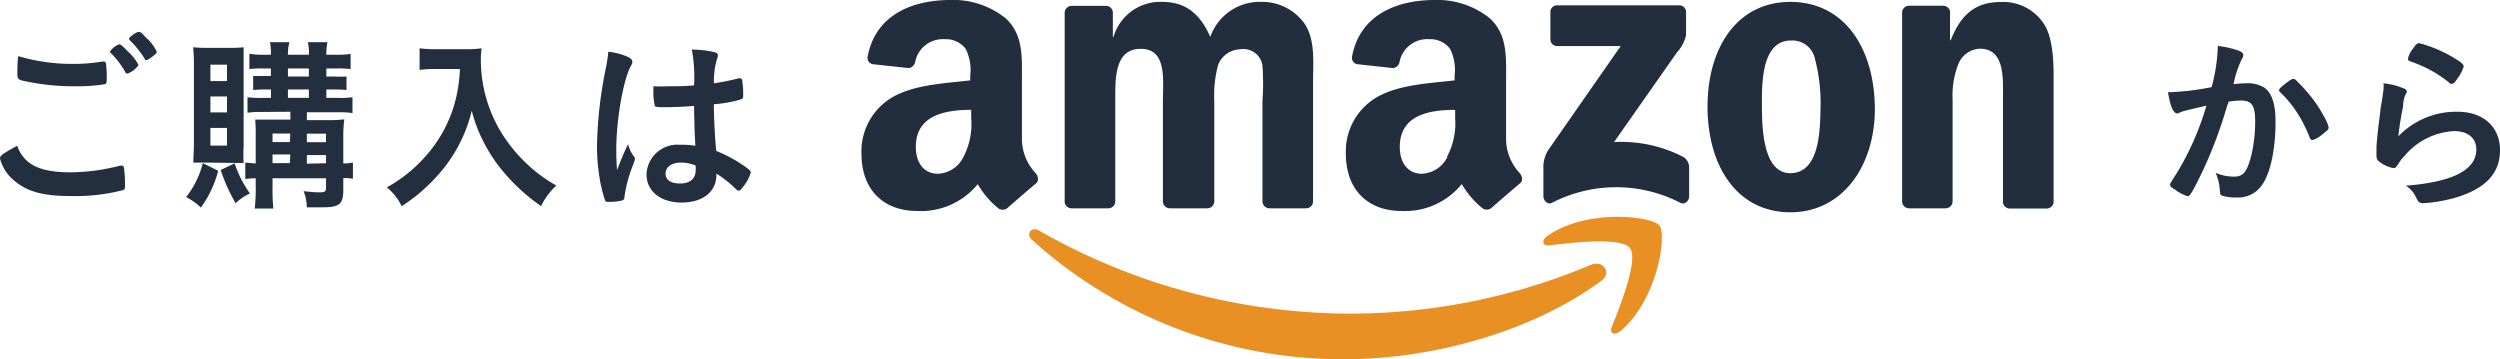 <svg xmlns="http://www.w3.org/2000/svg" viewBox="0 0 225.75 32.44"><defs><style>.cls-1{fill:#222e3d;}.cls-1,.cls-3{fill-rule:evenodd;}.cls-2{isolation:isolate;}.cls-3{fill:#e99024;}.cls-4{fill:#232f3e;}</style></defs><g id="レイヤー_2" data-name="レイヤー 2"><g id="レイヤー_1-2" data-name="レイヤー 1"><g id="形状_4" data-name="形状 4"><g id="形状_4-2" data-name="形状 4"><path class="cls-1" d="M152,14.17a12.19,12.19,0,0,0-6.25-1.34l5.68-8.1a3.45,3.45,0,0,0,.82-1.54V1.1a.61.61,0,0,0-.63-.62h-11a.6.6,0,0,0-.62.62V3.54a.61.61,0,0,0,.63.62h5.72l-6.57,9.43a2.94,2.94,0,0,0-.41,1.68v2.48c0,.36.4.77.78.56a12.65,12.65,0,0,1,11.58,0c.41.22.8-.2.8-.56v-2.6A1.12,1.12,0,0,0,152,14.17Zm-38.1-14a4.73,4.73,0,0,0-4.61,3.16C108.33,1.17,107,.17,104.94.17a4.4,4.4,0,0,0-4.39,3.16h-.06V1.1a.62.62,0,0,0-.6-.57H96.78a.63.63,0,0,0-.64.61v17.1a.62.62,0,0,0,.59.57h3.34a.63.63,0,0,0,.64-.62V9.13c0-2-.09-4.72,2.3-4.72s2,2.81,2,4.72v9.06a.63.63,0,0,0,.6.62H109a.64.64,0,0,0,.65-.62V9.13A10.41,10.41,0,0,1,110,5.85a2.21,2.21,0,0,1,2-1.4,1.74,1.74,0,0,1,2,1.47A22.82,22.82,0,0,1,114,9.13v9.06a.64.64,0,0,0,.6.62h3.33a.63.63,0,0,0,.64-.62V7.4c0-1.84.22-3.92-.84-5.36A4.7,4.7,0,0,0,113.87.17Zm47.78,0c-4.82,0-7.49,4.13-7.49,9.46s2.64,9.54,7.49,9.54c4.67,0,7.62-4.14,7.62-9.36C169.27,4.41,166.6.17,161.65.17Zm0,15.47c-2.61,0-2.58-4.46-2.58-6.55s.16-5.43,2.61-5.43a2.08,2.08,0,0,1,2.18,1.65,15.71,15.71,0,0,1,.5,4.54C164.36,12,164.23,15.64,161.65,15.64ZM184.58,2.18a4.39,4.39,0,0,0-3.89-2c-2.3,0-3.61,1.11-4.54,3.45h-.06V1a.64.64,0,0,0-.6-.48H172.4a.63.63,0,0,0-.64.55V18.19a.63.63,0,0,0,.6.62h3.32a.63.63,0,0,0,.64-.62V9a7.73,7.73,0,0,1,.53-3.24,2.19,2.19,0,0,1,1.93-1.36c2.3,0,2.09,2.73,2.09,4.6v9.29a.62.62,0,0,0,.59.54h3.34a.64.64,0,0,0,.64-.54V7.51C185.45,5.85,185.45,3.55,184.58,2.18ZM136,12.59V7.39c0-2.2.16-4.22-1.46-5.73a7.55,7.55,0,0,0-5-1.66c-3.17,0-6.71,1.18-7.45,5.1a.58.58,0,0,0,.5.7l3.22.35a.69.69,0,0,0,.58-.61,2.55,2.55,0,0,1,2.68-2,2.23,2.23,0,0,1,1.87.87,4.26,4.26,0,0,1,.41,2.42v.43c-1.94.22-4.46.36-6.27,1.15a5.66,5.66,0,0,0-3.55,5.45c0,3.46,2.18,5.19,5,5.19A6.6,6.6,0,0,0,132,16.62a7.93,7.93,0,0,0,1.91,2.22.68.68,0,0,0,.79-.08h0c.67-.59,1.88-1.64,2.56-2.21.27-.22.22-.58,0-.89A4.53,4.53,0,0,1,136,12.59Zm-5.3,1.58a2.7,2.7,0,0,1-2.3,1.52c-1.28,0-2-1-2-2.42,0-2.83,2.55-3.35,5-3.35v.72A6.47,6.47,0,0,1,130.66,14.17ZM92.28,12.59V7.39c0-2.2.16-4.22-1.46-5.73A7.55,7.55,0,0,0,85.8,0c-3.17,0-6.71,1.18-7.45,5.1a.58.58,0,0,0,.49.7l3.23.35a.7.7,0,0,0,.58-.61,2.55,2.55,0,0,1,2.68-2,2.23,2.23,0,0,1,1.87.87,4.26,4.26,0,0,1,.41,2.42v.43c-1.94.22-4.46.36-6.27,1.15a5.66,5.66,0,0,0-3.55,5.45c0,3.46,2.18,5.19,5,5.19a6.62,6.62,0,0,0,5.5-2.42,7.93,7.93,0,0,0,1.91,2.22.68.68,0,0,0,.79-.08h0c.67-.59,1.88-1.64,2.56-2.21.27-.22.22-.58,0-.89A4.53,4.53,0,0,1,92.28,12.59ZM87,14.17a2.7,2.7,0,0,1-2.3,1.52c-1.28,0-2-1-2-2.42,0-2.83,2.55-3.35,5-3.35v.72A6.47,6.47,0,0,1,87,14.17Z"/></g></g><g id="形状_4-3" data-name="形状 4" class="cls-2"><g id="形状_4-4" data-name="形状 4"><path class="cls-3" d="M143.67,23.91a56.12,56.12,0,0,1-21.57,4.41,56.78,56.78,0,0,1-28.27-7.5c-.71-.41-1.23.32-.64.84a41.83,41.83,0,0,0,28.26,10.78c7.8,0,16.87-2.45,23.13-7.07C145.61,24.61,144.73,23.46,143.67,23.91Zm6.18-3.55c-.68-.84-6.55-1.56-10.13.95-.55.39-.45.92.16.85,2-.24,6.5-.78,7.3.24s-.89,5.25-1.64,7.13c-.23.57.26.8.78.37C149.67,27.09,150.54,21.21,149.85,20.36Z"/></g></g><path class="cls-4" d="M6.36,15.56a18,18,0,0,0,4.47-.6.47.47,0,0,1,.19,0c.1,0,.15.07.18.22a12,12,0,0,1,.09,1.48c0,.34,0,.44-.19.51a17.11,17.11,0,0,1-4.78.53c-2.56,0-4-.44-5.2-1.53A3.86,3.86,0,0,1,0,14.32c0-.26.15-.38,1.55-1.16C2.16,14.85,3.57,15.56,6.36,15.56Zm.15-9.79a15.85,15.85,0,0,0,2.72-.21h.12a.2.2,0,0,1,.22.16A10.68,10.68,0,0,1,9.64,7c0,.39,0,.53-.14.6a15.72,15.72,0,0,1-2.75.19,20.44,20.44,0,0,1-4.18-.4c-1-.18-1-.22-1-.83,0-.37,0-1,.08-1.49A17,17,0,0,0,6.51,5.77Zm5,.88a.19.19,0,0,1-.19-.13A7.84,7.84,0,0,0,10,4.78c-.05,0-.07-.08-.07-.13A1.83,1.83,0,0,1,10.76,4c.12,0,.32.15.75.61a4.51,4.51,0,0,1,1,1.26A2,2,0,0,1,11.49,6.65Zm1.75-3.19a3.8,3.8,0,0,1,.9,1.22c0,.1-.05.15-.32.37s-.53.38-.63.38-.1,0-.17-.17a9.57,9.57,0,0,0-1.31-1.62.19.19,0,0,1-.08-.13c0-.16.66-.63.88-.63S12.88,3.07,13.24,3.46Z"/><path class="cls-4" d="M19.7,15.42a9.66,9.66,0,0,1-1.56,3.32,6.2,6.2,0,0,0-1.33-.95,8,8,0,0,0,1.5-3.06Zm-1.09-.74c-.54,0-.87,0-1.15,0,0-.49.05-1.12.05-1.72V5.9a15.17,15.17,0,0,0-.07-1.63,12.78,12.78,0,0,0,1.36.05h1.92A10.69,10.69,0,0,0,22,4.27c0,.34,0,.68,0,1.48V13.2a12.22,12.22,0,0,0,0,1.51c-.31,0-.58,0-1.12,0ZM19,7.32H20.5V5.84H19Zm0,2.83H20.5V8.71H19Zm0,3H20.5v-1.6H19Zm2.19,1.6a9.94,9.94,0,0,0,1.38,2.72,4.56,4.56,0,0,0-1.29.88,14.81,14.81,0,0,1-1.35-3Zm2.5-4.64a8.51,8.51,0,0,0-1.34.07V8.78a9.55,9.55,0,0,0,1.34.06h.78V8.08H24a11.17,11.17,0,0,0-1.14.05V6.86H23c.2,0,.2,0,1,0h.46V6.18h-.73a8.8,8.8,0,0,0-1.21.06V4.85a6.2,6.2,0,0,0,1.26.09h.68a4.87,4.87,0,0,0-.08-1.13h1.76A3.79,3.79,0,0,0,26,4.94h1.89a3.39,3.39,0,0,0-.1-1.13h1.78a5,5,0,0,0-.1,1.13h1a7.33,7.33,0,0,0,1.19-.07V6.24a8.76,8.76,0,0,0-1.19-.06h-1v.73h.7a11.17,11.17,0,0,0,1.12,0V8.13a11.32,11.32,0,0,0-1.16-.05h-.66v.76h1.05a8.21,8.21,0,0,0,1.31-.06v1.43a7.49,7.49,0,0,0-1.31-.07H27.71v.71h1.87a12.64,12.64,0,0,0,1.51-.07A11.37,11.37,0,0,0,31,12.16v2.6a5.37,5.37,0,0,0,.87-.08v1.46a5.49,5.49,0,0,0-.87-.07v1.1c0,1.26-.36,1.55-1.85,1.55l-1.45,0a3.78,3.78,0,0,0-.29-1.46c.55.06,1,.11,1.36.11.55,0,.67-.06.67-.39v-.88H24.61v.73a18.83,18.83,0,0,0,.07,2H23a14.68,14.68,0,0,0,.09-2v-.73a5.53,5.53,0,0,0-.94.07V14.69c.31,0,.51.05.94.07V12.3c0-.65,0-1.06-.05-1.5.39,0,.81,0,1.53,0h1.65v-.71Zm2.52,1.95H24.61v.77h1.57Zm0,1.89H24.61v.78h1.57ZM26,6.91h1.89V6.18H26Zm0,1.93h1.89V8.08H26Zm3.44,4v-.77H27.71v.77Zm0,1.9V14H27.71v.78Z"/><path class="cls-4" d="M39.46,6.23c-.46,0-.92,0-1.57.08V4.36a9.52,9.52,0,0,0,1.53.08H42a8.66,8.66,0,0,0,1.49-.08,7.43,7.43,0,0,0-.07,1,12.67,12.67,0,0,0,1.75,6.45A13.91,13.91,0,0,0,47.8,15a12.43,12.43,0,0,0,2.44,1.75,6.22,6.22,0,0,0-1.38,1.86,17.07,17.07,0,0,1-4-3.85,14.3,14.3,0,0,1-1.42-2.41A12.57,12.57,0,0,1,42.6,10a13.36,13.36,0,0,1-2.33,4.93,15.68,15.68,0,0,1-4,3.69,4.8,4.8,0,0,0-1.34-1.7,12.87,12.87,0,0,0,3.28-2.57A12.19,12.19,0,0,0,41,9.53a13.48,13.48,0,0,0,.53-3.3Z"/><path class="cls-4" d="M57.26,14.15a.3.3,0,0,1,.07.19c0,.1,0,.1-.29.88a12.18,12.18,0,0,0-.65,2.55c0,.22-.08.31-.31.36a5.4,5.4,0,0,1-1.13.1c-.17,0-.26,0-.31-.14a12.58,12.58,0,0,1-.56-2.45,16.7,16.7,0,0,1-.17-2.49A37.7,37.7,0,0,1,54.74,6a12.9,12.9,0,0,0,.19-1.33,6,6,0,0,1,1.82.49c.25.14.35.26.35.41A.58.58,0,0,1,57,5.9c-.7,1.19-1.35,4.87-1.35,7.59,0,.4,0,1,.07,1.87.41-1.06.6-1.53,1-2.35A2.81,2.81,0,0,0,57.26,14.15Zm2.85-4.47c-.81,0-1,0-1-.22A5.38,5.38,0,0,1,59,8.37c0-.14,0-.27,0-.58a12.64,12.64,0,0,0,1.29,0c.92,0,1.5,0,2.38-.08a13,13,0,0,0-.2-3.23,8.87,8.87,0,0,1,2,.22c.26.07.36.15.36.32a.77.77,0,0,1-.07.26,6.9,6.9,0,0,0-.29,2.24,20.48,20.48,0,0,0,2.2-.44.31.31,0,0,1,.17,0c.1,0,.15.06.18.17a8,8,0,0,1,.09,1.16c0,.42,0,.49-.19.56a11,11,0,0,1-2.46.44c0,1.18.1,3.11.22,4.22A13.09,13.09,0,0,1,67.22,15c.47.34.58.45.58.57a3.67,3.67,0,0,1-.67,1.26c-.2.29-.3.38-.42.38s-.12,0-.51-.38a9.62,9.62,0,0,0-1.51-1.15v.13c0,1.5-1.24,2.48-3.13,2.48s-3.18-1-3.18-2.55a2.79,2.79,0,0,1,3-2.67,8.2,8.2,0,0,1,1.41.09c-.07-1.33-.07-1.33-.12-3.6C62,9.63,60.79,9.68,60.11,9.68Zm1.4,5c-.85,0-1.41.39-1.41,1s.52.89,1.34.89,1.38-.41,1.38-1.19c0-.24,0-.43,0-.43A3.4,3.4,0,0,0,61.51,14.68Z"/><path class="cls-4" d="M197.13,10.05a1.83,1.83,0,0,0-.31.12.36.36,0,0,1-.22.07c-.35,0-.63-.66-.83-1.92a2.21,2.21,0,0,0,.32,0,24,24,0,0,0,3.62-.45,15.79,15.79,0,0,0,.55-3.43,1.8,1.8,0,0,0,0-.29,8.13,8.13,0,0,1,1.9.43c.28.1.41.25.41.42a.39.39,0,0,1-.1.27,9,9,0,0,0-.78,2.33,10.77,10.77,0,0,1,1.15-.08,2.86,2.86,0,0,1,1.64.4c.68.5,1,1.5,1,3.05,0,2.53-.46,4.69-1.24,5.76a2.58,2.58,0,0,1-2.26,1.1,3.84,3.84,0,0,1-1.37-.18c-.13-.09-.13-.09-.18-.72a4.5,4.5,0,0,0-.36-1.32,4.3,4.3,0,0,0,1.65.34c.82,0,1.16-.39,1.53-1.75a12.93,12.93,0,0,0,.39-3.32c0-1.32-.32-1.8-1.22-1.8a7.53,7.53,0,0,0-1.19.1c0,.19-.07.21-.14.44a39.8,39.8,0,0,1-2.21,5.87c-.9,1.85-1.12,2.23-1.34,2.23a3.59,3.59,0,0,1-1.09-.57c-.39-.23-.49-.33-.49-.47s0-.09.69-1.19a25.38,25.38,0,0,0,2.59-5.95C198,9.83,197.28,10,197.13,10.05Zm8.67-1.9c0-.12.15-.27.65-.66.34-.26.51-.36.62-.36s.19,0,.41.27A12.82,12.82,0,0,1,210,10.78a3.16,3.16,0,0,1,.28.72c0,.17-.05.22-.6.66a2.32,2.32,0,0,1-.87.49c-.11,0-.17-.05-.29-.34a12.09,12.09,0,0,0-1.07-2.1,9.66,9.66,0,0,0-1.53-1.86A.4.4,0,0,1,205.8,8.15Z"/><path class="cls-4" d="M221.91,10.09c2.33,0,3.84,1.37,3.84,3.46s-1.27,3.42-3.82,4.24a13.69,13.69,0,0,1-3.11.56c-.36,0-.44-.09-.68-.58a2.34,2.34,0,0,0-.9-1c4.26-.34,6.37-1.42,6.37-3.28,0-1-.73-1.65-2-1.65a6.26,6.26,0,0,0-4.46,2.21,4.41,4.41,0,0,0-.61.79c-.15.25-.25.34-.41.34a2.93,2.93,0,0,1-1.25-.56.58.58,0,0,1-.28-.55,3.47,3.47,0,0,1,0-.54,3.25,3.25,0,0,1,0-.36c.09-1.09.14-1.55.34-3.08,0-.18,0-.18.15-1,0,0,.06-.38.14-1a4,4,0,0,0,0-.57,6.52,6.52,0,0,1,1.91.5c.13.07.2.15.19.25s0,.12-.09.22A2.72,2.72,0,0,0,217,9.61a26.37,26.37,0,0,0-.43,2.7A7.25,7.25,0,0,1,221.91,10.09Zm-.3-4.85c.66.39.86.58.86.77a3.54,3.54,0,0,1-.56,1.08c-.27.4-.37.48-.51.48s-.13,0-.34-.19a11.05,11.05,0,0,0-3.31-1.8c-.26-.1-.31-.13-.31-.27a2.08,2.08,0,0,1,.44-.9c.28-.41.39-.51.58-.51A11.79,11.79,0,0,1,221.61,5.24Z"/></g></g></svg>